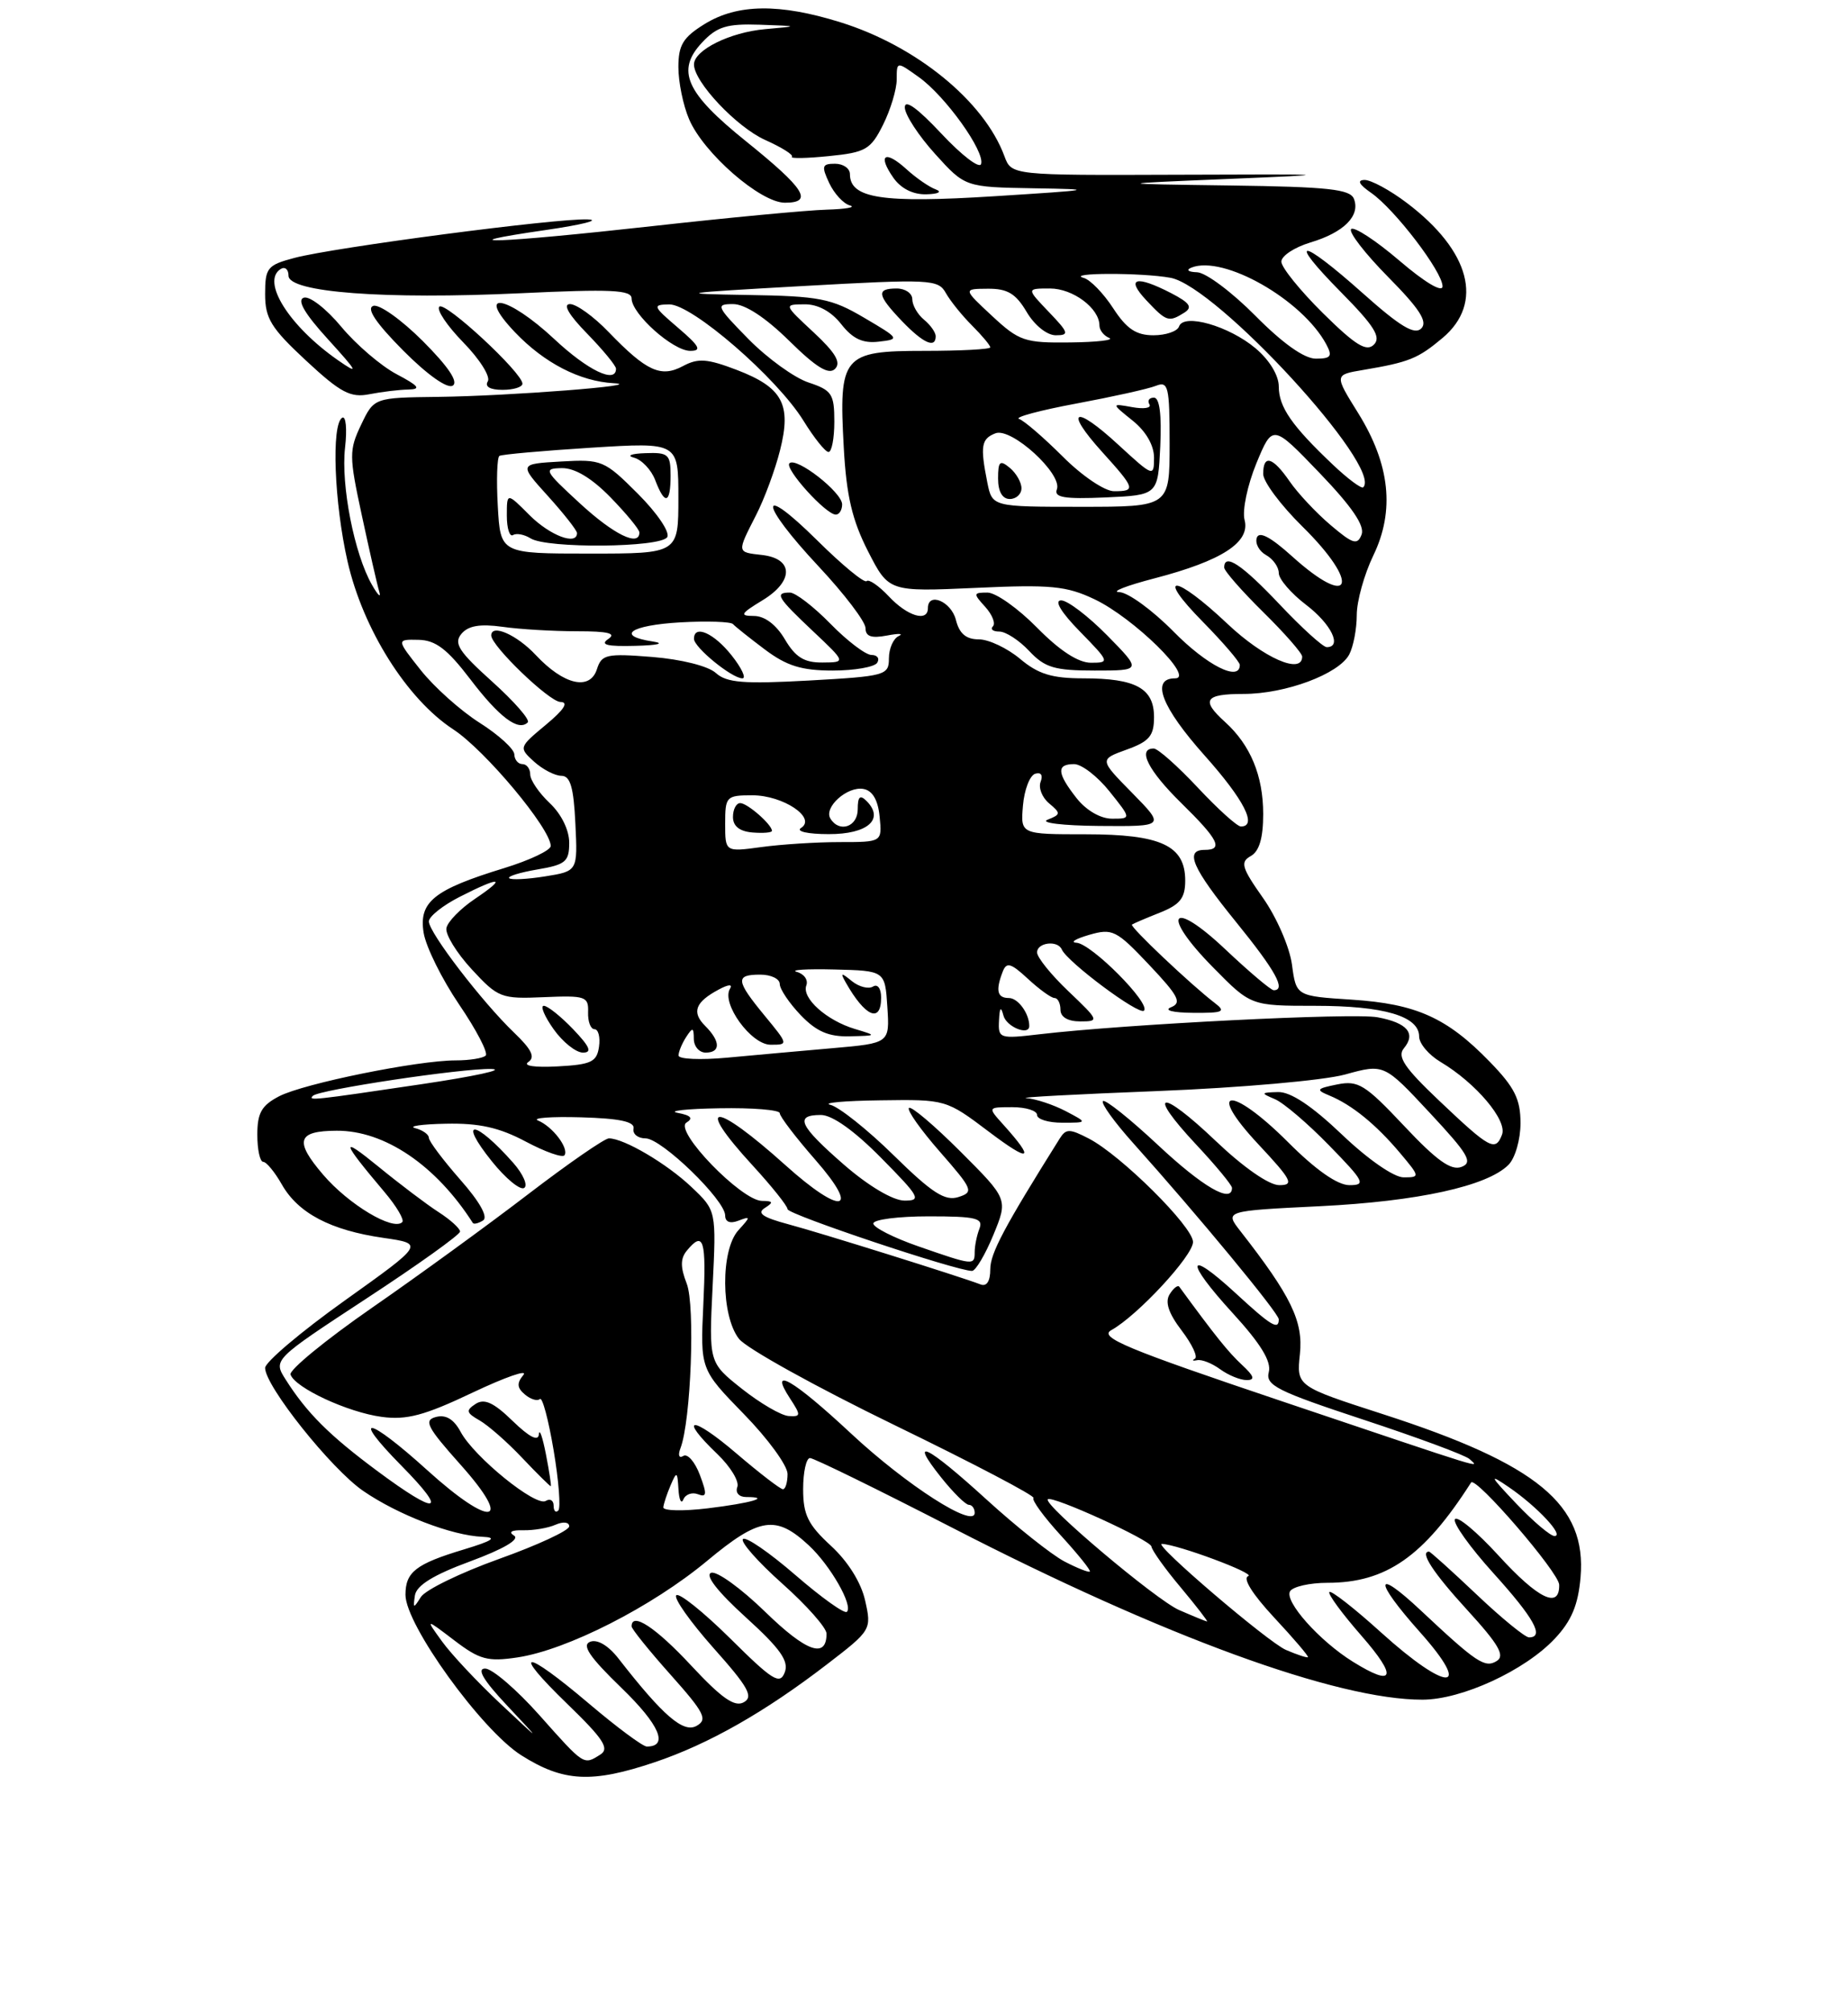 <?xml version="1.0" encoding="UTF-8" standalone="no"?>
<!DOCTYPE svg PUBLIC "-//W3C//DTD SVG 1.1//EN" "http://www.w3.org/Graphics/SVG/1.1/DTD/svg11.dtd" >
<svg xmlns="http://www.w3.org/2000/svg" xmlns:xlink="http://www.w3.org/1999/xlink" version="1.1" viewBox="0 0 237 258">
 <g >
 <path fill="currentColor"
d=" M 83.97 226.01 C 90.89 223.68 98.10 219.58 106.08 213.44 C 111.74 209.09 111.79 209.00 110.95 205.27 C 110.43 202.95 108.74 200.25 106.55 198.24 C 103.62 195.54 103.00 194.27 103.00 190.99 C 103.00 188.79 103.40 187.00 103.88 187.00 C 104.36 187.00 112.57 191.02 122.13 195.94 C 149.16 209.86 171.47 218.02 182.44 217.99 C 187.48 217.98 195.56 214.25 199.39 210.17 C 201.54 207.89 202.39 205.85 202.70 202.30 C 203.50 192.99 197.21 187.79 177.38 181.38 C 166.27 177.79 166.27 177.79 166.71 173.65 C 167.15 169.47 165.58 166.22 159.08 157.90 C 157.05 155.30 157.05 155.30 169.28 154.70 C 181.83 154.08 190.73 152.13 193.45 149.40 C 194.31 148.55 195.00 146.15 195.00 144.05 C 195.00 140.97 194.25 139.46 191.05 136.17 C 185.57 130.52 181.63 128.75 173.37 128.21 C 166.23 127.75 166.23 127.75 165.69 123.71 C 165.39 121.48 163.72 117.64 161.98 115.17 C 159.23 111.27 159.03 110.56 160.41 109.79 C 161.50 109.18 162.00 107.48 162.00 104.40 C 162.00 99.49 160.37 95.55 157.10 92.59 C 153.99 89.78 154.50 89.00 159.48 89.00 C 164.86 89.00 171.69 86.45 173.03 83.95 C 173.56 82.95 174.00 80.67 174.00 78.88 C 174.00 77.09 174.96 73.66 176.12 71.25 C 178.90 65.51 178.27 59.56 174.18 52.98 C 171.12 48.07 171.12 48.07 174.81 47.45 C 180.73 46.45 181.84 46.00 185.01 43.34 C 190.32 38.87 188.56 32.18 180.43 26.03 C 178.27 24.39 175.82 23.07 175.00 23.08 C 174.00 23.10 174.28 23.65 175.85 24.74 C 178.88 26.85 185.00 34.86 185.00 36.72 C 185.00 37.57 182.74 36.23 179.48 33.44 C 176.44 30.84 173.65 29.02 173.28 29.38 C 172.92 29.75 175.05 32.51 178.02 35.52 C 182.07 39.62 183.13 41.27 182.27 42.13 C 181.41 42.99 179.55 41.87 174.81 37.64 C 166.73 30.43 164.92 30.33 171.99 37.49 C 176.25 41.80 177.15 43.25 176.20 44.20 C 175.25 45.15 173.84 44.29 169.66 40.16 C 166.73 37.26 164.33 34.29 164.33 33.56 C 164.33 32.82 166.00 31.72 168.05 31.10 C 172.34 29.82 174.48 27.68 173.64 25.51 C 173.17 24.27 170.37 23.96 157.78 23.79 C 142.50 23.58 142.50 23.58 157.50 22.95 C 171.81 22.36 171.52 22.33 151.11 22.41 C 129.72 22.49 129.72 22.49 128.81 20.02 C 126.21 12.98 117.51 5.88 107.76 2.85 C 99.96 0.42 94.56 0.49 90.37 3.08 C 87.60 4.79 87.00 5.77 87.00 8.61 C 87.00 10.51 87.61 13.51 88.37 15.28 C 90.21 19.63 97.52 26.00 100.66 26.00 C 104.37 26.00 103.22 24.20 95.66 18.11 C 87.92 11.88 86.67 9.05 90.05 5.44 C 91.96 3.41 93.20 3.03 97.42 3.17 C 102.50 3.35 102.50 3.35 98.12 3.74 C 93.61 4.14 89.00 6.43 89.00 8.27 C 89.00 10.51 94.47 16.31 98.13 17.95 C 100.25 18.90 101.80 19.87 101.56 20.11 C 101.32 20.35 103.46 20.31 106.31 20.02 C 111.03 19.55 111.66 19.18 113.25 16.00 C 114.21 14.07 115.00 11.46 115.00 10.18 C 115.00 7.86 115.00 7.86 117.82 9.88 C 121.23 12.30 126.35 19.45 125.82 21.04 C 125.61 21.67 123.32 19.91 120.72 17.13 C 117.64 13.84 116.01 12.68 116.04 13.79 C 116.06 14.73 117.81 17.41 119.93 19.75 C 123.77 24.00 123.77 24.00 132.64 24.15 C 140.76 24.28 140.34 24.36 127.50 25.17 C 113.13 26.08 109.00 25.45 109.00 22.33 C 109.00 21.60 108.14 21.00 107.09 21.00 C 105.42 21.00 105.33 21.30 106.34 23.47 C 106.98 24.83 108.17 26.13 109.00 26.35 C 109.83 26.58 108.47 26.82 106.00 26.89 C 103.53 26.96 93.44 27.91 83.59 29.01 C 64.05 31.18 56.48 31.46 70.00 29.50 C 74.67 28.82 77.09 28.21 75.37 28.14 C 71.45 27.97 42.82 31.73 37.75 33.08 C 34.28 34.00 34.00 34.35 34.00 37.73 C 34.00 40.85 34.77 42.09 39.25 46.25 C 43.68 50.37 44.95 51.04 47.38 50.56 C 48.96 50.25 51.21 49.98 52.38 49.96 C 54.05 49.92 53.72 49.50 50.86 47.99 C 48.86 46.93 45.66 44.19 43.76 41.90 C 41.86 39.61 39.70 37.93 38.96 38.18 C 38.05 38.48 39.06 40.22 42.06 43.51 C 45.92 47.76 46.09 48.11 43.33 46.19 C 37.07 41.82 33.46 36.07 36.00 34.50 C 36.55 34.16 37.00 34.55 37.00 35.36 C 37.00 37.50 49.34 38.43 66.74 37.61 C 78.36 37.06 81.00 37.18 81.00 38.28 C 81.00 40.26 86.30 45.00 88.52 45.00 C 90.04 45.00 89.73 44.41 86.96 42.04 C 83.71 39.26 83.64 39.08 85.82 39.04 C 88.72 38.99 99.65 48.46 103.05 53.97 C 104.40 56.16 105.84 57.96 106.25 57.97 C 106.66 57.99 107.00 56.23 107.00 54.08 C 107.00 50.53 106.69 50.05 103.70 49.06 C 101.88 48.46 98.41 45.95 95.99 43.49 C 91.86 39.28 91.74 39.00 94.01 39.00 C 95.55 39.00 98.16 40.71 101.21 43.71 C 104.69 47.14 106.29 48.11 107.09 47.31 C 107.90 46.50 107.15 45.24 104.35 42.63 C 100.50 39.05 100.50 39.05 103.18 39.03 C 104.88 39.01 106.59 39.93 107.88 41.57 C 109.36 43.46 110.65 44.06 112.70 43.82 C 115.43 43.51 115.38 43.43 110.82 40.75 C 106.61 38.27 105.12 37.98 95.82 37.83 C 86.42 37.68 87.05 37.58 102.88 36.69 C 119.33 35.77 120.32 35.82 121.30 37.58 C 121.87 38.60 123.39 40.48 124.67 41.76 C 125.95 43.04 127.00 44.30 127.00 44.55 C 127.00 44.80 123.19 45.00 118.54 45.00 C 108.06 45.00 107.56 45.60 108.21 57.40 C 108.55 63.60 109.29 66.72 111.32 70.70 C 113.98 75.90 113.98 75.90 125.11 75.40 C 134.77 74.95 136.77 75.15 140.37 76.86 C 145.38 79.24 153.29 87.00 150.70 87.00 C 147.53 87.00 148.95 90.69 154.50 96.91 C 159.55 102.57 161.30 106.00 159.14 106.00 C 158.66 106.00 156.17 103.75 153.60 101.00 C 151.02 98.25 148.49 96.00 147.96 96.00 C 145.82 96.00 147.25 98.83 151.50 103.00 C 156.27 107.68 156.93 109.00 154.50 109.00 C 151.88 109.00 152.89 111.31 158.52 118.25 C 163.60 124.51 164.97 127.00 163.35 127.00 C 162.99 127.00 160.21 124.65 157.17 121.78 C 150.15 115.14 148.77 117.17 155.60 124.10 C 160.42 129.00 160.42 129.00 168.67 129.00 C 177.50 129.00 182.00 130.33 182.00 132.94 C 182.00 133.84 183.24 135.30 184.75 136.20 C 189.27 138.89 193.33 143.69 192.63 145.52 C 191.78 147.73 191.09 147.36 184.55 141.15 C 180.11 136.94 179.16 135.52 180.04 134.45 C 181.63 132.54 180.48 131.18 176.67 130.47 C 173.55 129.88 144.37 131.35 133.30 132.65 C 128.18 133.25 128.00 133.19 128.12 130.89 C 128.20 129.19 128.36 129.01 128.69 130.25 C 129.07 131.71 132.00 132.89 132.00 131.58 C 132.00 129.98 130.56 128.00 129.39 128.00 C 127.89 128.00 127.66 127.05 128.59 124.63 C 129.08 123.35 129.63 123.50 131.83 125.54 C 133.29 126.89 134.82 128.00 135.24 128.00 C 135.66 128.00 136.00 128.68 136.00 129.50 C 136.00 130.44 136.95 131.00 138.54 131.00 C 141.00 131.00 140.96 130.88 137.04 127.15 C 134.82 125.04 133.00 122.79 133.00 122.15 C 133.00 120.88 135.64 120.55 136.17 121.77 C 136.87 123.38 146.08 130.25 146.71 129.62 C 147.62 128.72 139.97 121.02 138.05 120.91 C 137.20 120.86 137.93 120.41 139.68 119.90 C 142.66 119.04 143.16 119.28 147.37 123.74 C 151.14 127.73 151.60 128.61 150.19 129.18 C 149.21 129.57 150.39 129.88 153.00 129.90 C 156.86 129.93 157.26 129.76 155.82 128.66 C 152.81 126.37 144.84 118.83 145.17 118.58 C 145.35 118.45 146.96 117.76 148.75 117.05 C 151.34 116.02 152.00 115.19 152.00 112.94 C 152.00 108.44 148.90 107.00 139.22 107.00 C 130.88 107.00 130.88 107.00 131.19 103.33 C 131.36 101.31 132.06 99.47 132.75 99.24 C 133.50 99.00 133.78 99.41 133.46 100.26 C 133.15 101.04 133.65 102.29 134.55 103.04 C 136.06 104.30 136.05 104.46 134.35 105.13 C 133.33 105.53 136.31 105.89 140.96 105.93 C 149.42 106.00 149.42 106.00 145.20 101.70 C 140.98 97.41 140.98 97.41 144.49 96.14 C 147.40 95.09 148.00 94.38 148.00 91.97 C 148.00 88.28 145.67 87.00 138.96 87.00 C 134.90 87.00 133.15 86.46 130.82 84.50 C 129.18 83.13 126.80 82.00 125.53 82.00 C 123.90 82.00 123.03 81.27 122.59 79.50 C 121.99 77.13 119.00 75.88 119.00 78.00 C 119.00 79.82 116.38 79.04 114.00 76.50 C 112.71 75.13 111.42 74.24 111.14 74.53 C 110.85 74.82 108.00 72.47 104.81 69.31 C 97.15 61.73 97.31 64.44 105.00 72.66 C 108.30 76.19 111.00 79.74 111.00 80.56 C 111.00 81.63 111.75 81.89 113.75 81.51 C 115.26 81.22 115.94 81.25 115.25 81.58 C 114.56 81.90 114.00 83.19 114.00 84.44 C 114.00 86.61 113.57 86.73 103.75 87.28 C 95.37 87.74 93.19 87.57 91.80 86.31 C 90.81 85.42 87.38 84.56 83.66 84.26 C 77.79 83.79 77.16 83.93 76.56 85.81 C 75.67 88.62 72.31 87.86 68.71 84.01 C 66.28 81.41 63.00 79.97 63.00 81.50 C 63.00 82.84 70.44 90.00 71.87 90.03 C 72.97 90.04 72.35 91.01 70.00 92.96 C 66.53 95.85 66.52 95.88 68.50 97.69 C 69.60 98.68 71.17 99.50 72.00 99.50 C 73.14 99.50 73.57 100.98 73.79 105.62 C 74.09 111.73 74.09 111.73 69.91 112.40 C 67.61 112.77 65.54 112.87 65.30 112.63 C 65.06 112.39 66.70 111.89 68.93 111.51 C 72.53 110.90 73.00 110.51 73.00 108.09 C 73.00 106.46 71.99 104.40 70.50 103.00 C 69.13 101.71 68.00 100.05 68.00 99.33 C 68.00 98.60 67.55 98.00 67.00 98.00 C 66.45 98.00 65.98 97.44 65.96 96.75 C 65.94 96.06 63.94 94.24 61.51 92.70 C 59.08 91.16 55.68 88.12 53.96 85.95 C 50.83 82.00 50.83 82.00 53.67 82.06 C 55.86 82.10 57.36 83.24 60.31 87.11 C 64.03 92.00 66.49 93.84 67.68 92.65 C 68.01 92.32 65.95 89.97 63.11 87.41 C 58.84 83.57 58.16 82.51 59.17 81.30 C 60.04 80.25 61.55 79.99 64.44 80.39 C 66.67 80.71 70.97 80.96 74.00 80.96 C 78.01 80.96 79.09 81.23 78.00 81.96 C 76.91 82.70 77.85 82.93 81.50 82.83 C 84.36 82.76 85.32 82.52 83.75 82.28 C 78.88 81.55 80.82 80.19 87.25 79.82 C 90.69 79.63 93.72 79.73 94.00 80.04 C 94.28 80.35 96.12 81.82 98.09 83.30 C 100.90 85.41 102.80 86.00 106.79 86.00 C 109.59 86.00 112.16 85.55 112.50 85.00 C 112.84 84.45 112.51 84.00 111.76 84.00 C 111.02 84.00 108.65 82.20 106.50 80.00 C 104.35 77.80 102.01 76.00 101.30 76.00 C 99.30 76.00 99.67 76.62 104.25 80.94 C 108.50 84.95 108.50 84.95 105.47 84.97 C 103.14 84.99 102.02 84.30 100.66 82.00 C 99.55 80.12 98.07 79.00 96.69 79.00 C 94.80 78.99 94.96 78.71 97.82 76.97 C 101.82 74.53 101.78 71.65 97.74 71.18 C 94.47 70.81 94.49 70.92 96.95 66.09 C 98.03 63.99 99.42 60.23 100.04 57.74 C 101.53 51.85 100.36 49.69 94.48 47.44 C 90.70 46.00 89.53 45.91 87.59 46.95 C 84.75 48.47 82.91 47.62 78.05 42.58 C 76.16 40.61 73.93 39.00 73.10 39.00 C 72.14 39.00 72.95 40.39 75.30 42.79 C 77.33 44.88 79.00 46.90 79.00 47.29 C 79.00 49.25 75.40 47.52 71.10 43.50 C 65.06 37.85 60.81 37.11 66.05 42.62 C 69.81 46.56 74.36 48.91 78.72 49.15 C 83.18 49.40 65.30 50.79 56.23 50.90 C 47.97 51.00 47.97 51.00 46.31 54.48 C 44.76 57.73 44.76 58.49 46.40 66.08 C 47.36 70.55 48.36 74.95 48.63 75.85 C 48.91 76.76 48.48 76.38 47.70 75.00 C 45.44 71.06 43.71 62.24 44.25 57.43 C 44.53 55.01 44.36 53.28 43.88 53.58 C 42.48 54.44 42.86 64.49 44.57 72.00 C 46.55 80.70 52.19 89.66 58.12 93.54 C 62.20 96.20 70.60 106.25 70.63 108.50 C 70.63 109.05 67.94 110.33 64.65 111.34 C 55.64 114.10 53.69 115.67 54.33 119.63 C 54.62 121.43 56.67 125.57 58.88 128.83 C 61.10 132.09 62.63 135.04 62.29 135.38 C 61.95 135.72 60.22 136.00 58.44 136.00 C 53.55 136.00 38.97 138.96 35.80 140.60 C 33.55 141.77 33.00 142.73 33.00 145.53 C 33.00 147.44 33.34 149.00 33.75 149.01 C 34.16 149.01 35.25 150.33 36.16 151.94 C 38.25 155.60 42.41 157.79 49.16 158.76 C 54.41 159.52 54.41 159.52 44.21 166.80 C 38.59 170.81 34.00 174.70 34.00 175.44 C 34.00 177.76 42.46 188.38 46.57 191.21 C 51.01 194.27 57.96 196.95 61.88 197.10 C 63.82 197.18 63.20 197.60 59.50 198.72 C 53.33 200.58 52.00 201.61 52.00 204.54 C 52.00 208.38 61.74 221.88 66.85 225.12 C 72.25 228.54 75.89 228.73 83.97 226.01 Z  M 93.83 84.06 C 91.56 81.19 89.00 80.06 89.00 81.93 C 89.00 83.03 93.86 87.00 95.21 87.00 C 95.73 87.00 95.11 85.67 93.83 84.06 Z  M 142.00 81.50 C 139.57 79.03 136.91 77.00 136.09 77.00 C 135.16 77.00 136.08 78.53 138.50 81.00 C 142.30 84.89 142.34 85.00 139.91 85.00 C 138.28 85.00 135.90 83.45 133.00 80.50 C 130.57 78.03 127.71 76.00 126.64 76.00 C 124.81 76.00 124.79 76.12 126.35 77.83 C 127.26 78.84 127.70 79.96 127.34 80.33 C 126.97 80.70 127.34 81.00 128.16 81.00 C 128.98 81.00 130.71 82.12 132.00 83.50 C 134.00 85.63 135.24 86.00 140.38 86.00 C 146.42 86.00 146.42 86.00 142.00 81.50 Z  M 108.00 64.69 C 108.00 63.14 102.11 58.55 101.24 59.42 C 100.58 60.09 105.91 66.00 107.19 66.00 C 107.63 66.00 108.00 65.41 108.00 64.69 Z  M 54.23 43.75 C 51.48 41.00 48.62 38.97 47.87 39.23 C 46.95 39.55 48.20 41.42 51.70 44.95 C 54.79 48.06 57.37 49.89 58.06 49.46 C 58.82 48.99 57.50 47.03 54.23 43.75 Z  M 67.00 49.21 C 67.00 47.81 57.07 38.60 56.34 39.33 C 55.95 39.72 57.34 41.79 59.43 43.93 C 61.52 46.07 62.93 48.31 62.56 48.91 C 62.14 49.59 62.85 50.00 64.44 50.00 C 65.85 50.00 67.00 49.65 67.00 49.21 Z  M 120.00 43.12 C 120.00 42.64 119.33 41.68 118.50 41.00 C 117.67 40.32 117.00 39.14 117.00 38.38 C 117.00 37.62 116.10 37.00 115.00 37.00 C 112.34 37.00 112.48 37.84 115.69 41.20 C 118.40 44.02 120.00 44.74 120.00 43.12 Z  M 120.00 24.29 C 119.17 23.99 117.49 22.83 116.25 21.70 C 113.49 19.19 112.50 19.84 114.58 22.81 C 115.55 24.19 117.11 24.97 118.81 24.92 C 120.35 24.88 120.86 24.61 120.00 24.29 Z  M 69.18 219.98 C 66.25 216.69 63.12 214.00 62.22 214.00 C 61.10 214.00 61.99 215.50 65.04 218.75 C 69.50 223.50 69.50 223.50 64.17 218.50 C 61.24 215.75 57.87 212.16 56.69 210.52 C 54.54 207.55 54.54 207.55 58.27 210.39 C 61.51 212.86 62.55 213.14 66.36 212.57 C 72.71 211.62 83.61 206.07 90.68 200.19 C 97.42 194.58 99.51 194.27 103.75 198.22 C 106.50 200.79 109.43 205.91 108.61 206.72 C 108.31 207.02 105.34 204.89 102.00 202.00 C 98.66 199.11 95.64 197.03 95.28 197.39 C 94.93 197.74 97.19 200.31 100.32 203.10 C 103.44 205.88 106.00 208.77 106.00 209.52 C 106.00 212.78 103.42 211.87 98.15 206.74 C 95.04 203.71 91.91 201.45 91.20 201.72 C 90.38 202.02 92.04 204.15 95.63 207.41 C 100.08 211.45 101.20 213.04 100.64 214.49 C 100.02 216.12 99.09 215.54 93.66 210.15 C 90.21 206.74 87.09 204.24 86.73 204.60 C 86.37 204.96 88.52 208.00 91.50 211.36 C 95.97 216.37 96.66 217.61 95.39 218.32 C 94.22 218.98 92.55 217.81 88.63 213.60 C 84.08 208.71 81.00 206.69 81.00 208.59 C 81.00 208.91 83.25 211.71 86.01 214.80 C 90.35 219.67 90.79 220.54 89.33 221.35 C 87.64 222.30 85.04 220.06 79.34 212.74 C 78.03 211.05 76.62 210.21 75.69 210.56 C 74.57 210.99 75.60 212.51 79.71 216.49 C 84.59 221.21 85.79 224.00 82.95 224.00 C 82.44 224.00 79.11 221.53 75.54 218.50 C 67.15 211.38 65.40 211.41 72.76 218.54 C 77.40 223.03 78.20 224.26 76.99 225.03 C 74.83 226.39 74.97 226.49 69.18 219.98 Z  M 173.50 213.12 C 169.20 210.45 164.67 205.35 165.45 204.08 C 165.82 203.49 167.97 203.00 170.24 203.00 C 177.77 203.00 182.60 199.63 188.66 190.14 C 189.22 189.26 199.93 201.68 199.96 203.25 C 200.03 206.41 197.28 205.09 192.17 199.49 C 189.40 196.46 186.89 194.37 186.59 194.85 C 186.30 195.33 188.52 198.44 191.53 201.77 C 196.73 207.52 198.11 210.00 196.09 210.00 C 195.59 210.00 192.56 207.53 189.37 204.50 C 186.17 201.47 183.43 199.00 183.27 199.00 C 182.03 199.00 183.81 201.73 188.18 206.50 C 192.22 210.92 193.04 212.35 191.95 213.03 C 190.44 213.97 189.35 213.24 182.27 206.60 C 176.23 200.92 176.12 202.61 182.10 209.32 C 188.99 217.05 185.66 217.09 177.13 209.38 C 173.71 206.28 170.72 203.95 170.49 204.18 C 170.25 204.41 172.11 206.94 174.61 209.80 C 179.27 215.13 178.83 216.44 173.50 213.12 Z  M 164.92 211.61 C 162.62 210.62 147.83 197.98 149.01 198.01 C 151.03 198.08 161.06 201.81 160.09 202.14 C 159.32 202.39 160.61 204.45 163.41 207.46 C 165.92 210.15 167.87 212.44 167.74 212.54 C 167.61 212.64 166.34 212.22 164.92 211.61 Z  M 151.21 206.49 C 148.29 205.22 133.73 192.94 134.38 192.29 C 134.91 191.75 147.60 197.54 147.67 198.35 C 147.72 198.82 149.40 201.19 151.43 203.60 C 153.45 206.02 154.96 207.98 154.80 207.96 C 154.63 207.94 153.02 207.28 151.21 206.49 Z  M 53.21 204.63 C 53.41 203.33 55.57 201.99 60.33 200.24 C 64.57 198.67 66.69 197.43 65.93 196.95 C 65.16 196.48 65.60 196.22 67.10 196.26 C 68.42 196.29 70.29 195.98 71.25 195.55 C 72.24 195.12 73.00 195.21 73.00 195.76 C 73.00 196.29 68.95 198.17 64.00 199.94 C 59.06 201.71 54.54 203.91 53.97 204.83 C 53.03 206.33 52.96 206.31 53.21 204.63 Z  M 136.50 200.26 C 134.85 199.39 130.37 195.83 126.54 192.34 C 118.83 185.31 116.44 184.15 120.71 189.50 C 122.24 191.42 123.84 193.00 124.25 193.00 C 124.66 193.00 125.00 193.46 125.00 194.02 C 125.00 196.10 116.27 190.50 109.15 183.86 C 101.69 176.90 98.51 175.07 101.32 179.36 C 102.74 181.53 102.72 181.71 101.14 181.61 C 100.19 181.55 97.50 179.98 95.16 178.13 C 90.91 174.76 90.91 174.76 91.39 165.01 C 91.87 155.26 91.87 155.26 88.68 152.24 C 85.52 149.24 80.02 146.00 78.09 146.00 C 77.54 146.00 72.90 149.21 67.79 153.12 C 62.68 157.04 53.64 163.62 47.70 167.73 C 41.76 171.85 37.07 175.70 37.26 176.29 C 37.83 177.99 44.60 181.14 48.96 181.72 C 52.15 182.15 54.44 181.54 60.60 178.61 C 64.82 176.61 67.75 175.59 67.12 176.35 C 66.25 177.40 66.30 178.00 67.33 178.86 C 68.07 179.48 68.93 179.73 69.24 179.43 C 69.55 179.12 70.34 182.08 71.00 186.00 C 71.66 189.92 71.93 193.40 71.60 193.73 C 71.27 194.06 71.00 193.78 71.00 193.11 C 71.00 192.43 70.55 192.16 69.99 192.50 C 68.72 193.29 60.80 186.86 59.08 183.65 C 58.21 182.02 57.18 181.40 55.92 181.73 C 54.30 182.15 54.75 183.02 59.07 187.86 C 65.93 195.54 63.05 196.03 54.82 188.58 C 47.16 181.64 44.84 181.24 51.50 188.00 C 57.57 194.16 56.17 194.45 48.36 188.64 C 42.22 184.08 39.35 181.21 36.64 176.94 C 35.02 174.39 35.02 174.39 47.01 166.53 C 53.61 162.21 59.00 158.35 59.00 157.95 C 59.00 157.56 57.76 156.43 56.25 155.46 C 54.74 154.49 51.25 151.85 48.50 149.60 C 43.56 145.57 43.74 146.29 49.29 152.86 C 50.85 154.70 51.88 156.45 51.59 156.74 C 50.43 157.91 44.72 154.49 41.45 150.67 C 37.72 146.32 38.11 145.04 43.17 145.02 C 49.31 144.98 55.91 149.44 60.64 156.85 C 60.77 157.04 61.36 156.90 61.95 156.53 C 62.63 156.11 61.53 154.13 59.02 151.29 C 56.81 148.77 55.00 146.36 55.00 145.93 C 55.00 145.50 54.21 144.94 53.25 144.69 C 52.29 144.44 54.06 144.18 57.20 144.12 C 61.46 144.03 64.04 144.61 67.44 146.42 C 69.94 147.75 72.17 148.53 72.40 148.16 C 72.97 147.24 70.85 144.47 69.00 143.71 C 68.17 143.38 70.65 143.19 74.50 143.30 C 79.49 143.44 81.43 143.86 81.25 144.75 C 81.11 145.44 81.81 146.00 82.79 146.00 C 84.84 146.00 93.00 153.91 93.00 155.89 C 93.00 156.72 93.63 156.97 94.69 156.56 C 96.29 155.95 96.29 156.03 94.69 157.79 C 92.40 160.32 92.45 168.74 94.77 171.71 C 95.72 172.93 104.71 177.91 114.75 182.79 C 124.80 187.67 132.80 191.87 132.54 192.12 C 132.29 192.38 133.87 194.55 136.06 196.94 C 138.25 199.34 139.92 201.41 139.77 201.56 C 139.62 201.70 138.15 201.12 136.50 200.26 Z  M 70.01 186.50 C 69.58 184.30 69.18 183.15 69.11 183.95 C 69.04 184.91 67.91 184.34 65.74 182.24 C 63.31 179.87 62.11 179.33 60.99 180.06 C 59.72 180.89 59.79 181.20 61.50 182.17 C 62.60 182.80 65.08 184.97 67.00 187.01 C 68.92 189.04 70.57 190.66 70.64 190.61 C 70.72 190.55 70.44 188.70 70.01 186.50 Z  M 65.83 149.15 C 60.88 143.55 58.62 143.40 63.10 148.97 C 64.85 151.15 66.71 152.68 67.22 152.36 C 67.73 152.05 67.10 150.60 65.83 149.15 Z  M 194.45 192.84 C 191.03 189.23 190.90 188.95 193.50 190.73 C 197.14 193.22 200.67 197.00 199.36 197.00 C 198.83 197.00 196.63 195.13 194.45 192.84 Z  M 85.07 193.32 C 85.11 192.87 85.53 191.60 86.00 190.50 C 86.79 188.66 86.87 188.69 87.01 191.00 C 87.09 192.38 87.38 192.96 87.64 192.31 C 87.91 191.65 88.75 191.35 89.51 191.64 C 90.65 192.08 90.69 191.64 89.75 189.15 C 89.12 187.48 88.17 186.39 87.63 186.73 C 87.08 187.07 86.92 186.64 87.27 185.73 C 88.61 182.25 89.17 167.45 88.07 164.63 C 87.24 162.50 87.25 161.40 88.10 160.38 C 90.24 157.80 90.60 158.99 90.20 167.31 C 89.81 175.62 89.81 175.62 95.40 181.36 C 98.48 184.51 101.00 187.97 101.00 189.04 C 101.00 190.12 100.73 191.00 100.41 191.00 C 100.08 191.00 97.38 188.92 94.41 186.38 C 88.69 181.49 86.89 181.60 92.03 186.52 C 93.69 188.12 94.83 190.00 94.56 190.71 C 94.28 191.44 94.77 192.00 95.70 192.00 C 98.98 192.00 96.36 192.77 90.75 193.45 C 87.59 193.83 85.03 193.77 85.07 193.32 Z  M 164.53 179.76 C 144.39 172.98 140.87 171.51 142.53 170.59 C 145.89 168.73 153.00 161.05 153.00 159.29 C 153.00 157.33 143.77 148.17 139.65 146.03 C 137.16 144.74 136.71 144.74 135.90 146.03 C 128.76 157.43 127.00 160.74 127.00 162.79 C 127.00 164.32 126.54 165.04 125.75 164.73 C 123.02 163.69 105.24 158.12 101.08 157.01 C 97.83 156.14 97.03 155.59 98.08 154.93 C 99.23 154.20 99.16 154.03 97.72 154.02 C 95.08 153.99 86.38 145.00 88.03 143.98 C 88.94 143.42 88.62 143.05 86.91 142.73 C 85.59 142.48 87.99 142.21 92.25 142.14 C 96.51 142.06 100.00 142.35 100.00 142.77 C 100.00 143.19 102.06 145.89 104.58 148.77 C 110.45 155.48 107.93 155.92 100.73 149.44 C 91.55 141.19 88.92 141.19 96.50 149.45 C 98.97 152.14 101.00 154.68 101.00 155.08 C 101.00 155.75 122.69 163.01 124.66 163.00 C 125.12 162.99 126.35 160.92 127.39 158.40 C 129.28 153.80 129.28 153.80 123.18 147.70 C 119.82 144.34 116.85 141.82 116.57 142.10 C 116.29 142.38 118.08 144.91 120.55 147.73 C 124.78 152.57 124.91 152.89 122.90 153.53 C 121.19 154.07 119.53 153.00 114.63 148.19 C 111.26 144.88 107.60 141.97 106.50 141.70 C 105.40 141.44 108.28 141.18 112.91 141.12 C 121.29 141.00 121.34 141.01 126.81 145.14 C 132.14 149.17 132.82 148.85 128.68 144.25 C 126.65 142.00 126.65 142.00 129.83 142.00 C 131.57 142.00 133.00 142.45 133.00 143.00 C 133.00 143.55 134.46 144.00 136.25 143.99 C 139.50 143.99 139.50 143.99 136.64 142.49 C 135.06 141.67 132.81 140.93 131.64 140.84 C 130.46 140.74 138.05 140.34 148.50 139.93 C 159.06 139.51 169.72 138.57 172.50 137.81 C 177.50 136.43 177.50 136.43 183.35 142.71 C 188.31 148.03 188.94 149.09 187.43 149.66 C 186.10 150.17 184.25 148.85 180.08 144.41 C 175.08 139.10 174.19 138.54 171.50 139.08 C 168.82 139.62 168.71 139.77 170.50 140.51 C 173.38 141.70 176.46 144.21 179.52 147.84 C 182.12 150.93 182.13 151.00 180.01 151.00 C 178.76 151.00 175.43 148.69 172.09 145.50 C 168.24 141.83 165.52 140.02 163.91 140.06 C 161.68 140.12 161.65 140.19 163.50 140.97 C 164.60 141.43 167.73 144.10 170.46 146.91 C 174.97 151.53 175.21 152.00 173.06 152.00 C 171.53 152.00 168.75 150.06 165.16 146.46 C 157.86 139.17 154.54 139.44 161.39 146.77 C 165.68 151.36 166.00 152.00 164.06 152.00 C 162.74 152.00 159.47 149.72 155.92 146.34 C 148.78 139.53 146.92 139.86 153.40 146.79 C 155.93 149.49 158.00 152.00 158.00 152.35 C 158.00 154.41 154.26 152.24 148.51 146.86 C 144.90 143.48 141.72 140.95 141.45 141.22 C 141.17 141.50 142.92 143.92 145.33 146.61 C 153.65 155.89 164.00 168.42 164.00 169.21 C 164.00 170.65 163.00 170.04 158.46 165.85 C 152.14 160.03 151.90 161.64 158.07 168.39 C 161.68 172.33 163.07 174.61 162.72 175.97 C 162.27 177.67 163.77 178.42 174.86 182.08 C 181.81 184.37 187.93 186.64 188.45 187.12 C 189.73 188.31 191.39 188.81 164.53 179.76 Z  M 159.26 175.03 C 157.50 173.39 155.84 171.32 151.24 165.03 C 151.05 164.77 150.49 165.21 150.00 166.00 C 149.38 167.00 149.87 168.45 151.54 170.64 C 152.88 172.40 153.65 174.03 153.24 174.26 C 152.83 174.48 152.97 174.57 153.54 174.45 C 154.11 174.32 155.44 174.85 156.48 175.61 C 157.53 176.38 159.06 177.00 159.88 177.00 C 161.00 177.00 160.85 176.50 159.26 175.03 Z  M 117.75 159.84 C 114.59 158.74 112.00 157.42 112.00 156.92 C 112.00 156.41 115.20 156.00 119.11 156.00 C 125.18 156.00 126.13 156.23 125.61 157.58 C 125.27 158.45 125.00 159.80 125.00 160.58 C 125.00 162.33 124.85 162.31 117.75 159.84 Z  M 108.25 149.39 C 102.48 144.36 101.84 143.00 105.28 143.00 C 106.73 143.00 109.57 145.02 113.00 148.50 C 117.97 153.53 118.22 154.00 115.97 153.98 C 114.50 153.96 111.38 152.11 108.25 149.39 Z  M 40.13 140.54 C 40.91 139.76 59.27 137.00 63.00 137.10 C 64.92 137.16 60.88 138.04 54.00 139.06 C 40.06 141.13 39.48 141.19 40.13 140.54 Z  M 67.75 136.21 C 68.67 135.60 68.19 134.60 65.93 132.44 C 61.84 128.52 55.00 119.60 55.00 118.18 C 55.00 117.55 56.78 116.13 58.96 115.02 C 64.22 112.34 65.10 112.46 60.90 115.29 C 59.04 116.54 57.39 118.23 57.25 119.04 C 57.10 119.84 58.56 122.22 60.50 124.32 C 63.88 127.98 64.27 128.13 69.76 127.89 C 75.09 127.66 75.49 127.80 75.42 129.82 C 75.38 131.02 75.75 132.00 76.24 132.00 C 76.73 132.00 77.00 133.01 76.82 134.25 C 76.54 136.20 75.83 136.54 71.50 136.77 C 68.59 136.93 67.02 136.70 67.75 136.21 Z  M 73.50 132.00 C 71.92 130.35 70.23 129.00 69.74 129.00 C 69.26 129.00 69.83 130.35 71.00 132.00 C 72.17 133.65 73.86 135.00 74.76 135.00 C 75.97 135.00 75.65 134.25 73.50 132.00 Z  M 87.02 135.37 C 87.02 134.89 87.47 133.82 88.00 133.00 C 88.83 131.72 88.97 131.75 88.98 133.25 C 88.99 134.21 89.67 135.00 90.50 135.00 C 92.44 135.00 92.41 133.55 90.44 131.58 C 88.67 129.82 89.16 128.52 92.18 126.91 C 93.42 126.24 93.99 126.20 93.62 126.81 C 92.47 128.67 96.33 133.99 98.82 133.99 C 101.12 134.00 101.11 133.96 98.07 130.27 C 94.35 125.75 94.27 125.00 97.50 125.00 C 98.88 125.00 100.00 125.54 100.00 126.20 C 100.00 126.85 101.21 128.65 102.69 130.20 C 104.70 132.29 106.27 132.98 108.94 132.91 C 112.50 132.83 112.50 132.83 109.64 131.97 C 106.00 130.88 102.79 128.00 103.41 126.38 C 103.67 125.69 103.13 124.91 102.19 124.65 C 101.26 124.39 103.42 124.25 107.00 124.34 C 113.50 124.50 113.50 124.50 113.80 129.14 C 114.10 133.79 114.10 133.79 106.80 134.43 C 102.79 134.78 96.69 135.33 93.25 135.65 C 89.81 135.97 87.01 135.84 87.02 135.37 Z  M 113.00 127.94 C 113.00 126.77 112.55 126.16 111.96 126.53 C 111.38 126.88 110.17 126.57 109.26 125.84 C 107.86 124.70 107.74 124.72 108.46 126.00 C 110.96 130.42 113.00 131.29 113.00 127.94 Z  M 93.00 105.64 C 93.00 102.15 93.14 102.00 96.49 102.00 C 100.44 102.00 104.76 104.90 102.73 106.19 C 102.04 106.63 103.60 106.98 106.28 106.98 C 111.27 107.00 113.47 105.07 111.13 102.73 C 110.29 101.89 110.00 102.16 110.00 103.80 C 110.00 106.05 107.64 106.85 106.50 104.99 C 105.60 103.55 108.68 100.79 110.75 101.19 C 111.90 101.40 112.61 102.62 112.81 104.76 C 113.13 108.00 113.13 108.00 107.70 108.00 C 104.72 108.00 100.19 108.29 97.64 108.64 C 93.00 109.27 93.00 109.27 93.00 105.64 Z  M 99.00 106.56 C 99.00 105.76 95.85 103.00 94.93 103.00 C 94.42 103.00 94.00 103.80 94.00 104.78 C 94.00 105.96 94.85 106.63 96.50 106.77 C 97.88 106.88 99.00 106.79 99.00 106.56 Z  M 138.07 102.37 C 135.54 99.15 135.46 98.00 137.75 98.00 C 138.71 98.00 140.76 99.58 142.29 101.50 C 145.09 105.00 145.09 105.00 142.62 105.00 C 141.14 105.00 139.31 103.94 138.07 102.37 Z  M 150.50 81.00 C 147.79 78.25 144.66 75.97 143.54 75.94 C 142.42 75.91 144.46 75.11 148.08 74.17 C 156.73 71.91 160.38 69.54 159.61 66.67 C 159.30 65.47 159.98 62.22 161.12 59.44 C 163.21 54.39 163.21 54.39 169.23 60.66 C 173.37 64.97 175.05 67.43 174.62 68.56 C 174.08 69.95 173.51 69.78 170.64 67.34 C 168.80 65.78 166.44 63.26 165.40 61.75 C 163.21 58.58 162.00 58.24 162.00 60.79 C 162.00 61.77 164.25 64.79 167.00 67.50 C 174.55 74.93 173.39 78.29 165.68 71.33 C 162.94 68.86 161.47 68.09 161.18 68.97 C 160.94 69.69 161.47 70.69 162.37 71.19 C 163.27 71.69 164.00 72.73 164.00 73.50 C 164.00 74.27 165.57 76.10 167.50 77.57 C 170.73 80.03 172.17 83.00 170.15 83.00 C 169.67 83.00 166.95 80.53 164.09 77.50 C 159.25 72.38 157.00 70.89 157.00 72.79 C 157.00 73.22 159.25 75.79 162.00 78.50 C 164.75 81.21 167.00 83.78 167.00 84.21 C 167.00 86.57 162.06 84.40 157.41 80.00 C 150.66 73.62 148.03 73.43 154.29 79.78 C 156.88 82.42 159.00 84.89 159.00 85.28 C 159.00 87.48 154.79 85.36 150.50 81.00 Z  M 63.84 64.90 C 63.65 61.55 63.75 58.65 64.05 58.47 C 64.35 58.28 69.64 57.81 75.80 57.42 C 87.00 56.72 87.00 56.72 87.00 63.86 C 87.00 71.00 87.00 71.00 75.59 71.00 C 64.18 71.00 64.18 71.00 63.84 64.90 Z  M 85.57 68.89 C 85.95 68.27 84.28 65.80 81.81 63.33 C 77.51 59.03 77.18 58.89 71.95 59.19 C 66.54 59.50 66.54 59.50 70.27 63.62 C 72.32 65.89 74.00 68.03 74.00 68.37 C 74.00 70.00 70.55 68.70 67.92 66.08 C 65.00 63.15 65.00 63.15 65.00 66.14 C 65.00 67.78 65.36 68.90 65.80 68.62 C 66.24 68.35 67.25 68.55 68.05 69.05 C 70.14 70.37 84.73 70.24 85.57 68.89 Z  M 86.00 61.00 C 86.00 58.26 85.72 58.01 82.75 58.12 C 80.95 58.18 80.31 58.44 81.31 58.70 C 82.30 58.96 83.53 60.26 84.03 61.58 C 85.27 64.84 86.00 64.63 86.00 61.00 Z  M 126.62 61.88 C 125.69 57.19 125.84 56.28 127.67 55.57 C 129.72 54.79 136.29 60.80 135.54 62.76 C 135.14 63.80 136.49 64.03 141.76 63.80 C 148.50 63.50 148.50 63.50 148.80 57.25 C 148.99 53.17 148.71 51.00 147.99 51.00 C 147.38 51.00 147.12 51.38 147.41 51.86 C 147.70 52.33 146.72 52.49 145.22 52.22 C 142.50 51.73 142.50 51.73 145.25 53.94 C 146.96 55.31 148.00 57.11 148.00 58.70 C 148.00 61.20 147.90 61.16 143.42 57.04 C 137.79 51.84 136.39 52.48 141.36 57.98 C 145.61 62.68 145.70 63.00 142.87 63.00 C 141.68 63.00 138.77 61.04 136.30 58.56 C 133.85 56.12 131.33 53.94 130.69 53.73 C 130.05 53.52 133.35 52.63 138.02 51.76 C 142.68 50.89 147.29 49.87 148.25 49.48 C 149.83 48.85 150.00 49.57 150.00 56.89 C 150.00 65.00 150.00 65.00 138.62 65.00 C 127.25 65.00 127.25 65.00 126.62 61.88 Z  M 131.00 62.62 C 131.00 61.86 130.32 60.68 129.50 60.00 C 128.23 58.95 128.00 59.16 128.00 61.38 C 128.00 63.04 128.55 64.00 129.50 64.00 C 130.32 64.00 131.00 63.38 131.00 62.62 Z  M 170.96 59.62 C 165.67 54.61 164.00 52.20 164.00 49.58 C 164.00 48.14 162.80 46.17 161.02 44.67 C 157.61 41.80 151.79 40.14 151.21 41.87 C 151.00 42.49 149.52 43.00 147.93 43.00 C 145.71 43.00 144.48 42.18 142.76 39.53 C 141.52 37.62 139.82 35.88 139.00 35.65 C 136.54 34.97 146.47 34.95 150.12 35.63 C 156.03 36.72 177.39 59.95 174.83 62.50 C 174.61 62.72 172.87 61.43 170.96 59.62 Z  M 151.90 40.09 C 152.97 39.40 152.59 38.84 150.20 37.60 C 145.67 35.26 144.32 35.64 147.00 38.50 C 149.60 41.27 149.88 41.36 151.90 40.09 Z  M 161.00 40.50 C 158.01 37.48 154.65 34.96 153.53 34.92 C 152.37 34.88 152.06 34.62 152.80 34.32 C 156.91 32.68 167.02 38.44 170.09 44.16 C 170.91 45.70 170.69 46.00 168.75 46.00 C 167.26 46.00 164.48 44.02 161.00 40.50 Z  M 127.24 40.53 C 123.50 37.05 123.50 37.05 126.69 37.03 C 129.20 37.01 130.27 37.65 131.66 40.00 C 132.67 41.72 134.27 43.00 135.40 43.00 C 137.16 43.00 137.07 42.68 134.50 40.00 C 131.63 37.00 131.63 37.00 134.66 37.00 C 137.60 37.00 141.00 39.54 141.00 41.75 C 141.00 42.34 141.56 43.06 142.25 43.34 C 142.94 43.62 140.68 43.88 137.24 43.92 C 131.42 43.99 130.70 43.75 127.24 40.53 Z  M 74.35 64.54 C 69.79 60.34 69.65 60.08 72.05 60.04 C 73.71 60.01 75.88 61.31 78.30 63.79 C 80.33 65.88 82.00 67.90 82.00 68.29 C 82.00 70.17 78.72 68.57 74.35 64.54 Z "/>
</g>
</svg>